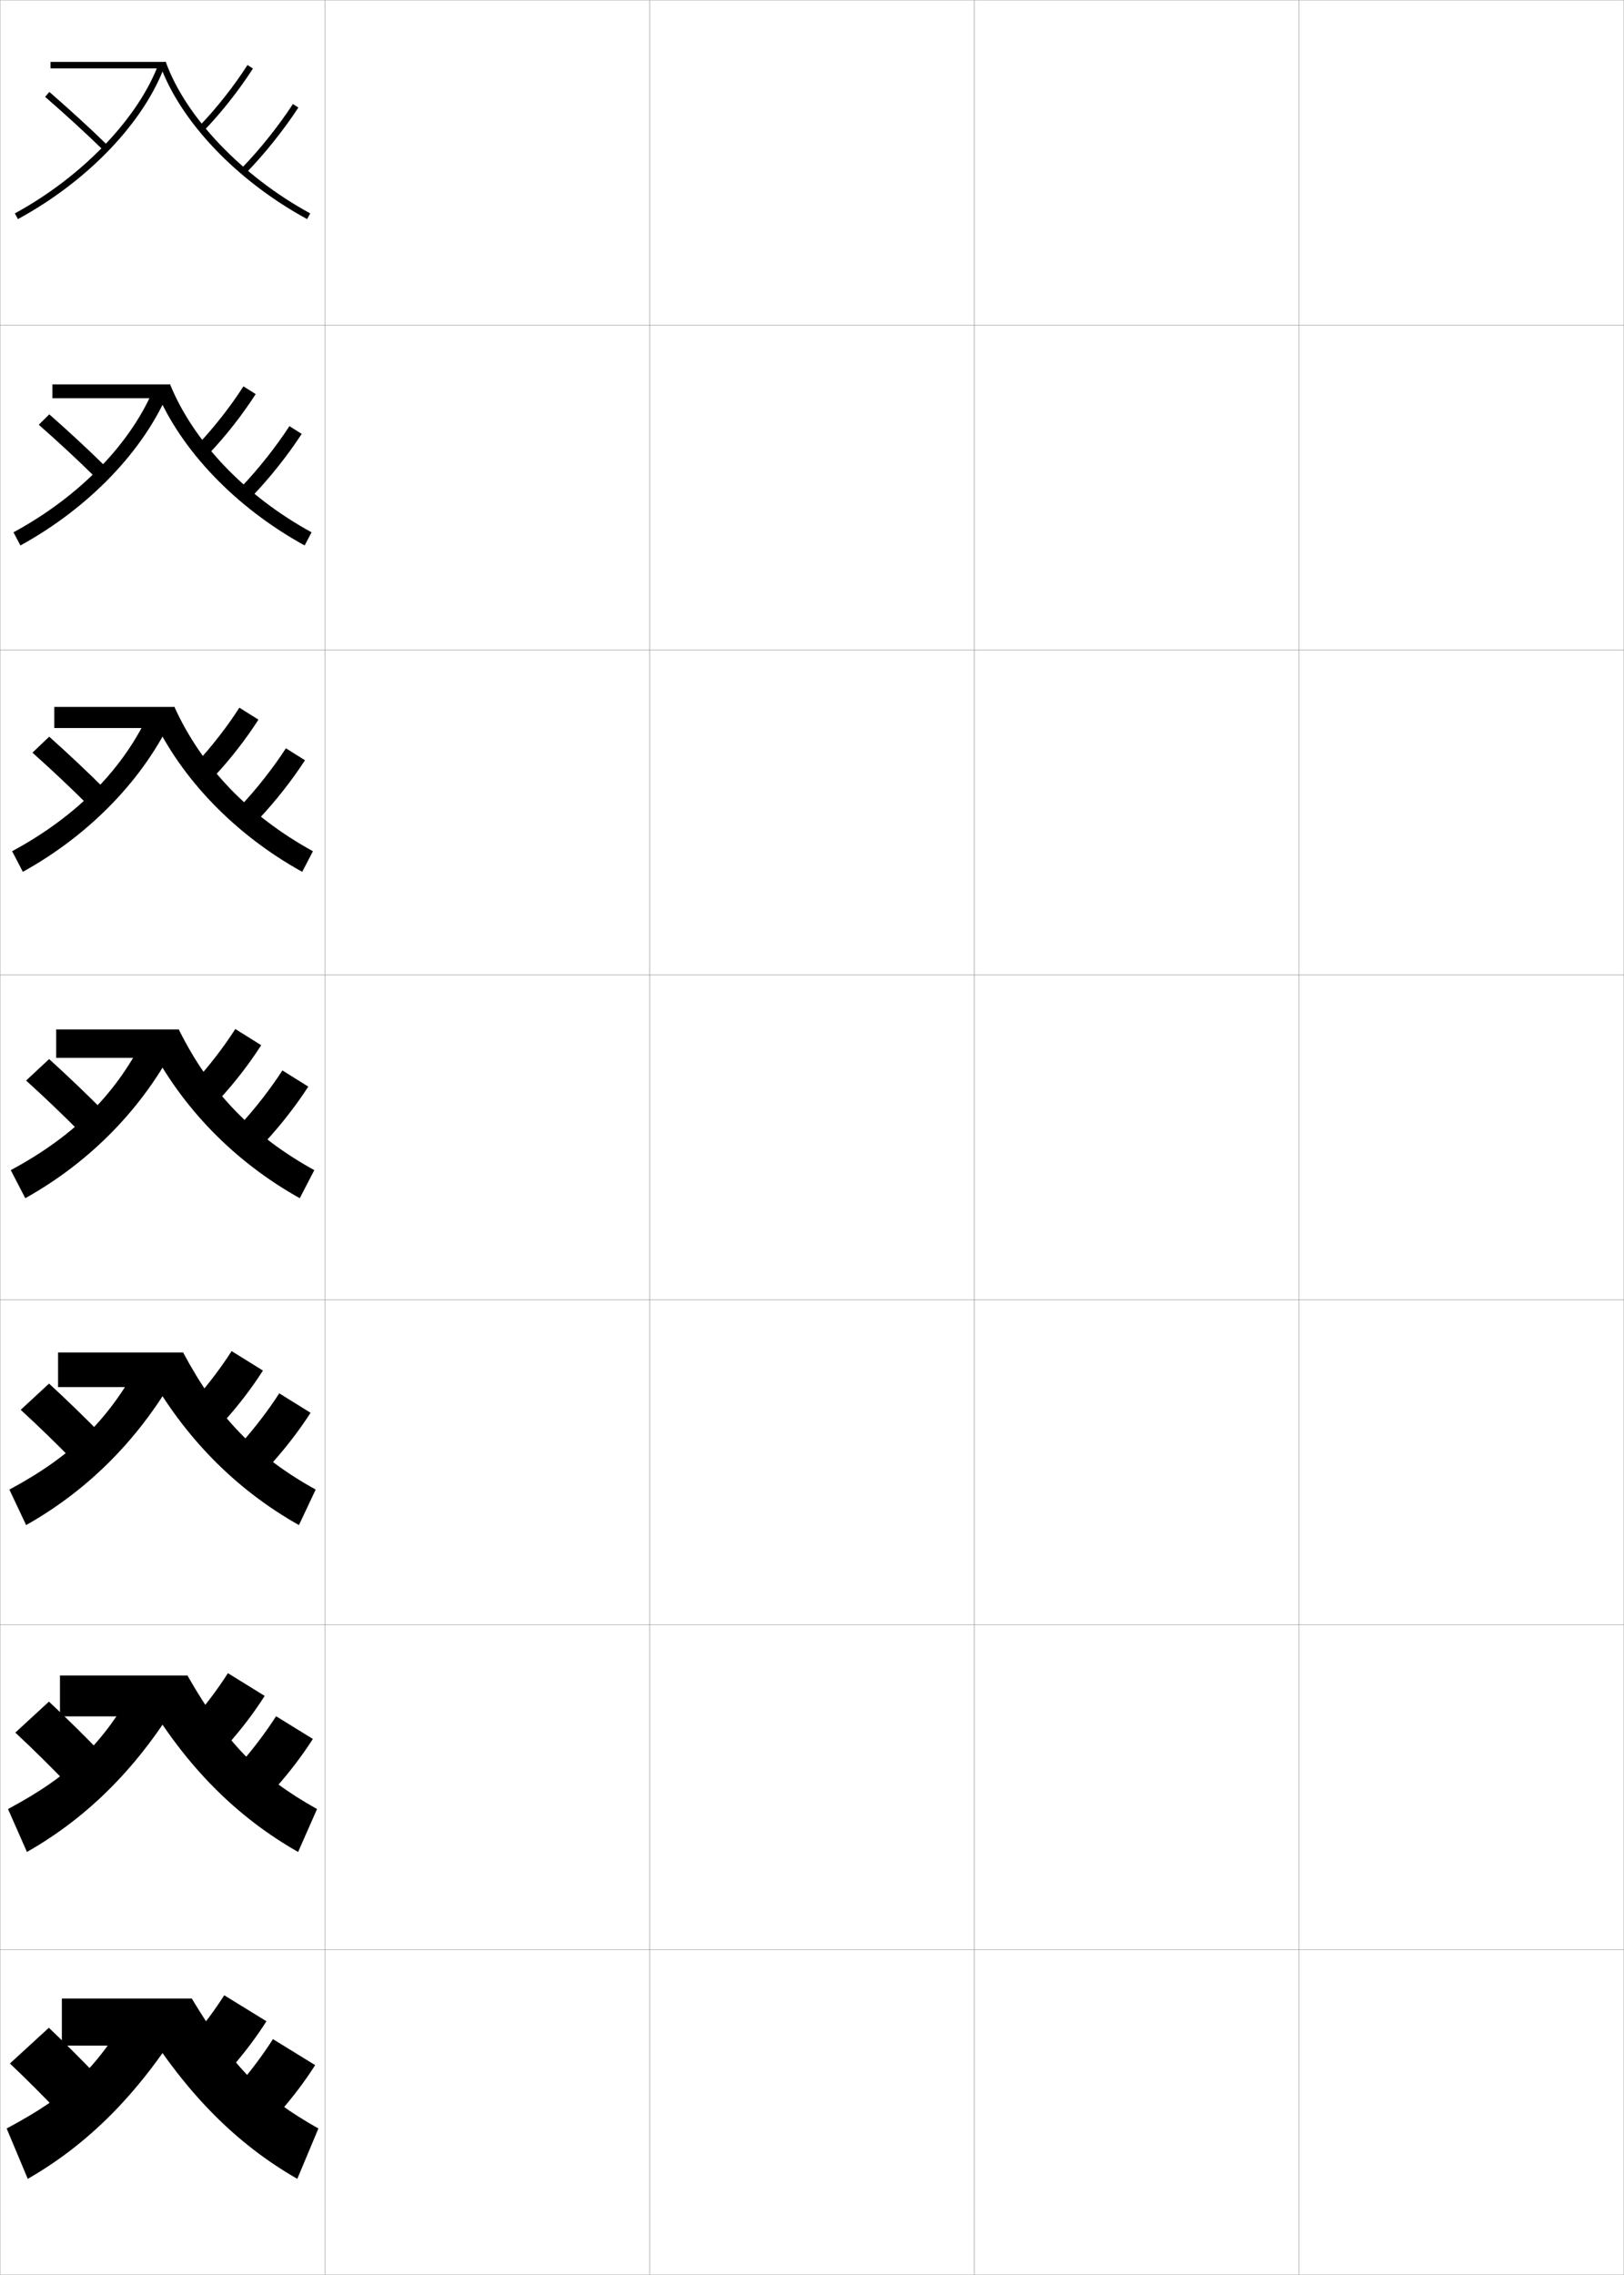 <?xml version="1.0" encoding="utf-8"?>
<!-- Generator: Adobe Illustrator 11 Build 225, SVG Export Plug-In . SVG Version: 6.0.0 Build 78)  -->
<!DOCTYPE svg PUBLIC "-//W3C//DTD SVG 1.0//EN"    "http://www.w3.org/TR/2001/REC-SVG-20010904/DTD/svg10.dtd">
<svg  xmlns="http://www.w3.org/2000/svg" xmlns:xlink="http://www.w3.org/1999/xlink" xmlns:a="http://ns.adobe.com/AdobeSVGViewerExtensions/3.0/"
	 width="500.1" height="700.1" viewBox="0 0 500.1 700.1"
	 overflow="visible" enable-background="new 0 0 500.1 700.1" xml:space="preserve">
		<g id="glyphs">
			<g>
				<rect x="0.05" y="0.05" fill="none" stroke="#999999" stroke-width="0.1" width="100" height="100"/> 
				<rect x="0.05" y="100.05" fill="none" stroke="#999999" stroke-width="0.1" width="100" height="100"/> 
				<rect x="0.05" y="200.05" fill="none" stroke="#999999" stroke-width="0.1" width="100" height="100"/> 
				<rect x="0.05" y="300.05" fill="none" stroke="#999999" stroke-width="0.1" width="100" height="100"/> 
				<rect x="0.05" y="400.05" fill="none" stroke="#999999" stroke-width="0.1" width="100" height="100"/> 
				<rect x="0.05" y="500.05" fill="none" stroke="#999999" stroke-width="0.1" width="100" height="100"/> 
				<rect x="0.05" y="600.05" fill="none" stroke="#999999" stroke-width="0.1" width="100" height="100"/> 
				<rect x="100.05" y="0.05" fill="none" stroke="#999999" stroke-width="0.1" width="100" height="100"/> 
				<rect x="100.05" y="100.05" fill="none" stroke="#999999" stroke-width="0.1" width="100" height="100"/> 
				<rect x="100.05" y="200.05" fill="none" stroke="#999999" stroke-width="0.1" width="100" height="100"/> 
				<rect x="100.05" y="300.05" fill="none" stroke="#999999" stroke-width="0.1" width="100" height="100"/> 
				<rect x="100.05" y="400.05" fill="none" stroke="#999999" stroke-width="0.1" width="100" height="100"/> 
				<rect x="100.05" y="500.05" fill="none" stroke="#999999" stroke-width="0.1" width="100" height="100"/> 
				<rect x="100.05" y="600.05" fill="none" stroke="#999999" stroke-width="0.1" width="100" height="100"/> 
				<rect x="200.05" y="0.05" fill="none" stroke="#999999" stroke-width="0.1" width="100" height="100"/> 
				<rect x="200.05" y="100.05" fill="none" stroke="#999999" stroke-width="0.1" width="100" height="100"/> 
				<rect x="200.05" y="200.05" fill="none" stroke="#999999" stroke-width="0.1" width="100" height="100"/> 
				<rect x="200.05" y="300.05" fill="none" stroke="#999999" stroke-width="0.1" width="100" height="100"/> 
				<rect x="200.05" y="400.05" fill="none" stroke="#999999" stroke-width="0.1" width="100" height="100"/> 
				<rect x="200.05" y="500.05" fill="none" stroke="#999999" stroke-width="0.1" width="100" height="100"/> 
				<rect x="200.05" y="600.05" fill="none" stroke="#999999" stroke-width="0.1" width="100" height="100"/> 
				<rect x="300.05" y="0.05" fill="none" stroke="#999999" stroke-width="0.1" width="100" height="100"/> 
				<rect x="300.05" y="100.05" fill="none" stroke="#999999" stroke-width="0.1" width="100" height="100"/> 
				<rect x="300.05" y="200.05" fill="none" stroke="#999999" stroke-width="0.1" width="100" height="100"/> 
				<rect x="300.05" y="300.05" fill="none" stroke="#999999" stroke-width="0.1" width="100" height="100"/> 
				<rect x="300.05" y="400.05" fill="none" stroke="#999999" stroke-width="0.1" width="100" height="100"/> 
				<rect x="300.05" y="500.05" fill="none" stroke="#999999" stroke-width="0.1" width="100" height="100"/> 
				<rect x="300.05" y="600.05" fill="none" stroke="#999999" stroke-width="0.1" width="100" height="100"/> 
				<rect x="400.05" y="0.05" fill="none" stroke="#999999" stroke-width="0.1" width="100" height="100"/> 
				<rect x="400.05" y="100.05" fill="none" stroke="#999999" stroke-width="0.1" width="100" height="100"/> 
				<rect x="400.05" y="200.05" fill="none" stroke="#999999" stroke-width="0.1" width="100" height="100"/> 
				<rect x="400.05" y="300.05" fill="none" stroke="#999999" stroke-width="0.1" width="100" height="100"/> 
				<rect x="400.05" y="400.05" fill="none" stroke="#999999" stroke-width="0.1" width="100" height="100"/> 
				<rect x="400.05" y="500.05" fill="none" stroke="#999999" stroke-width="0.1" width="100" height="100"/> 
				<rect x="400.05" y="600.05" fill="none" stroke="#999999" stroke-width="0.1" width="100" height="100"/> 
			</g>
			<g>
				<rect x="19.05" y="615.05" width="40" height="14.5"/> 
				<path d="M41.05,617.55c-11.79,19.49-19.658,27.172-39,37.5l6.5,15.5
					c18.549-10.639,33.997-26.01,48-48.5L41.05,617.55z"/>
				<path d="M31.05,640.05c-5.364-5.601-10.684-10.942-16-16l-12,11
					c5.252,4.952,10.726,10.479,16,16L31.05,640.05z"/>
				<path d="M71.55,636.05c4.03-4.651,7.438-9.199,10.5-14l-13-8
					c-2.863,4.487-6.292,9.106-10,13.5L71.55,636.05z"/>
				<path d="M86.55,649.55c4.03-4.651,7.438-9.199,10.5-14l-13-8
					c-2.863,4.487-6.292,9.106-10,13.5L86.55,649.55z"/>
				<path d="M59.05,615.05c12.982,21.459,21.769,30.295,39,40l-6.5,15.5
					c-18.533-10.629-33.91-25.871-48-48.5L59.05,615.05z"/>
			</g>
			<g>
				<rect x="18.466" y="515.636" width="39.25" height="12.584"/> 
				<path d="M55.863,521.582c-12.719,21.679-28.493,37.535-47.567,48.367l-5.826-13.21
					c19.598-10.498,29.054-19.932,39.899-38.983L55.863,521.582z"/>
				<path d="M4.711,533.216c5.46,5.068,11.029,10.599,16.327,16.077l10.378-9.526
					c-5.377-5.55-10.822-10.929-16.341-16.09L4.711,533.216z"/>
				<path d="M70.239,536.78c4.254-4.803,8.012-9.756,11.271-14.859l-11.324-6.993
					c-3.081,4.824-6.842,9.818-10.812,14.391L70.239,536.78z"/>
				<path d="M84.907,550.195c4.315-4.861,8.134-9.876,11.437-15.025l-11.324-6.993
					c-3.125,4.871-6.946,9.926-10.979,14.558L84.907,550.195z"/>
				<path d="M57.716,515.636c11.827,20.703,22.058,31.116,39.913,41.104l-5.826,13.21
					C72.741,559.125,57.028,543.376,44.235,521.582L57.716,515.636z"/>
			</g>
			<g>
				<rect x="17.883" y="416.223" width="38.5" height="10.667"/> 
				<path d="M55.178,421.114c-11.436,20.868-27.535,37.208-47.136,48.235l-5.151-10.92
					c19.854-10.669,30.898-21.854,40.799-40.467L55.178,421.114z"/>
				<path d="M6.373,433.882c5.669,5.186,11.333,10.717,16.653,16.154l8.756-8.052
					c-5.389-5.499-10.959-10.915-16.68-16.18L6.373,433.882z"/>
				<path d="M68.93,437.512c4.477-4.954,8.586-10.312,12.041-15.719l-9.648-5.987
					c-3.299,5.161-7.392,10.53-11.626,15.281L68.93,437.512z"/>
				<path d="M83.265,450.841c4.601-5.071,8.832-10.552,12.374-16.05l-9.648-5.988
					c-3.388,5.256-7.602,10.747-11.96,15.617L83.265,450.841z"/>
				<path d="M56.383,416.223c10.672,19.946,22.349,31.938,40.825,42.207l-5.151,10.92
					c-19.59-11.02-35.641-27.275-47.135-48.235L56.383,416.223z"/>
			</g>
			<g>
				<g>
					<rect x="17.3" y="316.81" width="37.75" height="8.75"/> 
					<path d="M54.491,320.646c-10.152,20.058-26.576,36.882-46.703,48.103l-4.477-8.629
						c20.109-10.84,32.742-23.776,41.699-41.951L54.491,320.646z"/>
					<path d="M8.034,332.548c5.878,5.303,11.636,10.836,16.979,16.231l7.135-6.578
						c-5.401-5.448-11.097-10.901-17.021-16.269L8.034,332.548z"/>
					<path d="M67.619,338.243c4.701-5.105,9.161-10.87,12.812-16.578l-7.972-4.981
						c-3.517,5.498-7.942,11.242-12.438,16.172L67.619,338.243z"/>
					<path d="M81.622,351.486c4.886-5.281,9.528-11.228,13.311-17.075l-7.972-4.981
						c-3.649,5.64-8.257,11.566-12.939,16.675L81.622,351.486z"/>
					<path d="M45.608,320.646l9.441-3.837c9.517,19.189,22.639,32.758,41.738,43.311
						l-4.477,8.629C72.192,357.534,55.805,340.772,45.608,320.646z"/>
				</g>
				<g>
					<rect x="16.716" y="217.556" width="37" height="6.5"/> 
					<path d="M53.305,220.338c-8.869,19.247-25.618,36.556-46.271,47.97l-3.303-6.338
						c20.366-11.011,34.587-25.699,42.599-43.435L53.305,220.338z"/>
					<path d="M9.987,231.633c6.086,5.419,11.938,10.954,17.306,16.308l5.222-4.863
						c-5.415-5.398-11.235-10.888-17.361-16.358L9.987,231.633z"/>
					<path d="M66.002,238.91c4.925-5.256,9.736-11.427,13.582-17.438l-5.875-3.68
						c-3.735,5.834-8.493,11.954-13.251,17.062L66.002,238.91z"/>
					<path d="M79.67,252.073c5.171-5.491,10.225-11.903,14.248-18.1l-5.873-3.686
						c-3.912,6.023-8.912,12.387-13.919,17.733L79.67,252.073z"/>
					<path d="M46.794,220.338l6.922-2.782c8.361,18.433,22.929,33.579,42.651,44.414
						l-3.303,6.338C72.417,256.898,55.692,239.63,46.794,220.338z"/>
				</g>
				<g>
					<rect x="16.133" y="118.303" width="36.25" height="4.25"/> 
					<path d="M52.119,120.031c-7.585,18.436-24.659,36.229-45.837,47.837l-2.129-4.048
						c20.622-11.181,36.432-27.621,43.499-44.918L52.119,120.031z"/>
					<path d="M11.94,130.719c6.295,5.536,12.243,11.072,17.632,16.385l3.308-3.148
						c-5.427-5.348-11.372-10.875-17.701-16.448L11.94,130.719z"/>
					<path d="M64.385,139.578c5.149-5.408,10.311-11.984,14.353-18.297l-3.779-2.379
						c-3.953,6.171-9.043,12.665-14.064,17.953L64.385,139.578z"/>
					<path d="M77.719,152.66c5.457-5.701,10.921-12.58,15.184-19.125l-3.774-2.39
						c-4.173,6.408-9.567,13.207-14.899,18.792L77.719,152.66z"/>
					<path d="M47.981,120.031l4.402-1.728c7.206,17.677,23.219,34.399,43.564,45.518
						l-2.129,4.048C72.643,156.263,55.582,138.489,47.981,120.031z"/>
				</g>
				<g>
					<rect x="15.55" y="19.05" width="35.5" height="2"/> 
					<path d="M50.933,19.724C44.63,37.348,27.231,55.627,5.527,67.429l-0.955-1.758
						c20.878-11.352,38.276-29.543,44.398-46.402L50.933,19.724z"/>
					<path d="M13.894,29.805c6.504,5.652,12.546,11.19,17.959,16.462l1.395-1.434
						c-5.439-5.297-11.51-10.861-18.041-16.538L13.894,29.805z"/>
					<path d="M61.331,38.854l1.438,1.391c5.372-5.559,10.885-12.541,15.123-19.156
						l-1.684-1.078C72.037,26.519,66.614,33.388,61.331,38.854z"/>
					<path d="M74.333,51.853l1.434,1.395c5.742-5.911,11.618-13.256,16.121-20.15
						l-1.676-1.094C85.777,38.795,79.989,46.03,74.333,51.853z"/>
					<path d="M49.167,19.724c6.303,17.624,23.701,35.903,45.405,47.705l0.955-1.758
						C74.56,54.271,57.101,35.971,51.05,19.05L49.167,19.724z"/>
				</g>
			</g>
		</g>
	</svg>
